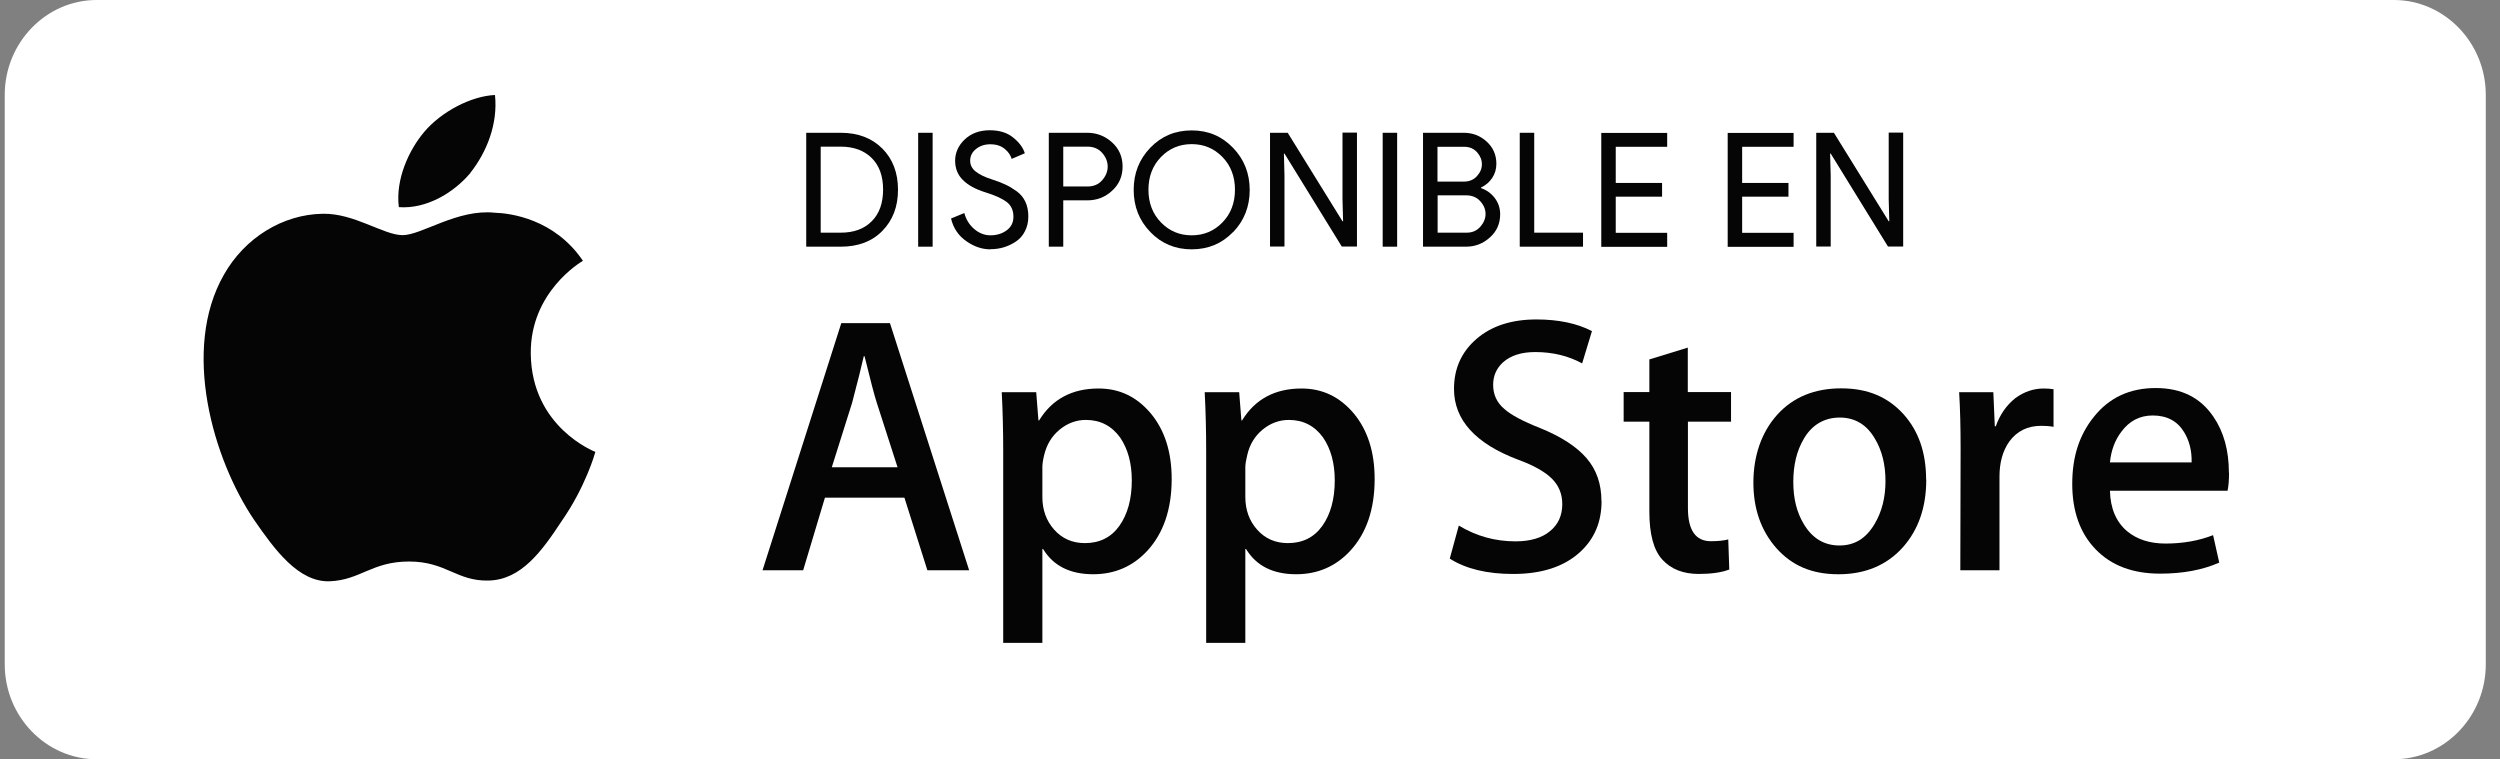 <svg width="135" height="41" viewBox="0 0 135 41" fill="none" xmlns="http://www.w3.org/2000/svg">
<rect x="0" y="0" width="135" height="41" fill="#808080" stroke="none"/>
<path d="M129.268 41H5.22C2.489 41 0.256 38.697 0.256 35.877V5.123C0.256 2.303 2.489 0 5.22 0H129.268C131.999 0 134.232 2.303 134.232 5.123V35.877C134.232 38.697 131.999 41 129.268 41Z" fill="white"/>
<path d="M43.536 13.321V7.17H45.399C46.337 7.17 47.079 7.457 47.647 8.022C48.208 8.588 48.492 9.329 48.492 10.245C48.492 11.162 48.208 11.895 47.647 12.468C47.087 13.042 46.337 13.321 45.399 13.321H43.536ZM44.318 12.564H45.399C46.101 12.564 46.661 12.365 47.071 11.95C47.482 11.544 47.687 10.97 47.687 10.237C47.687 9.504 47.482 8.939 47.071 8.532C46.661 8.126 46.101 7.919 45.399 7.919H44.318V12.556V12.564Z" fill="#050505"/>
<path d="M49.581 13.321V7.17H50.362V13.321H49.581Z" fill="#050505"/>
<path d="M53.478 13.464C53.036 13.464 52.602 13.32 52.184 13.026C51.758 12.731 51.482 12.325 51.356 11.799L52.074 11.504C52.161 11.838 52.334 12.125 52.595 12.356C52.863 12.587 53.155 12.707 53.486 12.707C53.818 12.707 54.117 12.619 54.362 12.436C54.607 12.253 54.725 12.014 54.725 11.703C54.725 11.361 54.607 11.098 54.362 10.906C54.117 10.723 53.739 10.548 53.218 10.388C52.681 10.221 52.271 9.998 51.995 9.719C51.719 9.448 51.577 9.098 51.577 8.675C51.577 8.253 51.75 7.855 52.097 7.528C52.445 7.201 52.894 7.034 53.447 7.034C53.96 7.034 54.386 7.162 54.709 7.425C55.033 7.688 55.246 7.966 55.34 8.277L54.63 8.58C54.575 8.389 54.457 8.205 54.252 8.038C54.047 7.871 53.794 7.791 53.47 7.791C53.171 7.791 52.91 7.879 52.705 8.046C52.492 8.213 52.389 8.428 52.389 8.675C52.389 8.907 52.484 9.098 52.681 9.257C52.879 9.416 53.163 9.56 53.541 9.679C53.841 9.775 54.094 9.871 54.291 9.966C54.488 10.054 54.694 10.181 54.907 10.333C55.112 10.484 55.27 10.675 55.372 10.898C55.475 11.121 55.53 11.384 55.53 11.687C55.53 11.99 55.467 12.253 55.348 12.484C55.23 12.723 55.064 12.906 54.859 13.042C54.662 13.177 54.441 13.281 54.212 13.352C53.975 13.424 53.739 13.456 53.494 13.456L53.478 13.464Z" fill="#050505"/>
<path d="M57.416 13.321H56.635V7.17H58.71C59.223 7.17 59.673 7.345 60.051 7.688C60.43 8.03 60.62 8.469 60.62 8.994C60.62 9.52 60.43 9.959 60.051 10.301C59.673 10.652 59.231 10.819 58.71 10.819H57.416V13.313V13.321ZM57.416 10.07H58.726C59.057 10.07 59.318 9.959 59.515 9.735C59.712 9.512 59.815 9.265 59.815 8.994C59.815 8.724 59.712 8.477 59.515 8.253C59.318 8.03 59.049 7.919 58.726 7.919H57.416V10.062V10.07Z" fill="#050505"/>
<path d="M66.585 12.531C65.985 13.153 65.243 13.464 64.352 13.464C63.46 13.464 62.718 13.153 62.119 12.531C61.519 11.91 61.219 11.153 61.219 10.253C61.219 9.353 61.519 8.596 62.119 7.974C62.718 7.353 63.46 7.042 64.352 7.042C65.243 7.042 65.977 7.353 66.585 7.982C67.185 8.604 67.484 9.368 67.484 10.261C67.484 11.153 67.185 11.918 66.585 12.54V12.531ZM62.695 12.014C63.145 12.476 63.697 12.707 64.352 12.707C65.007 12.707 65.559 12.476 66.009 12.014C66.459 11.552 66.688 10.962 66.688 10.245C66.688 9.528 66.459 8.938 66.009 8.476C65.559 8.014 65.007 7.783 64.352 7.783C63.697 7.783 63.145 8.014 62.695 8.476C62.245 8.938 62.016 9.528 62.016 10.245C62.016 10.962 62.245 11.552 62.695 12.014Z" fill="#050505"/>
<path d="M68.581 13.321V7.17H69.536L72.495 11.95H72.527L72.495 10.763V7.162H73.276V13.313H72.456L69.362 8.293H69.331L69.362 9.481V13.313H68.581V13.321Z" fill="#050505"/>
<path d="M74.665 13.321V7.17H75.446V13.321H74.665Z" fill="#050505"/>
<path d="M76.843 13.321V7.17H79.044C79.517 7.17 79.936 7.329 80.283 7.648C80.63 7.967 80.804 8.365 80.804 8.843C80.804 9.138 80.725 9.393 80.575 9.616C80.425 9.839 80.228 10.006 79.975 10.126V10.158C80.275 10.261 80.52 10.437 80.717 10.691C80.906 10.946 81.009 11.233 81.009 11.568C81.009 12.07 80.827 12.492 80.456 12.819C80.093 13.153 79.659 13.321 79.162 13.321H76.843ZM77.624 9.807H79.044C79.336 9.807 79.573 9.712 79.754 9.512C79.936 9.313 80.022 9.098 80.022 8.867C80.022 8.636 79.936 8.421 79.762 8.222C79.588 8.03 79.36 7.927 79.076 7.927H77.624V9.807V9.807ZM77.624 12.564H79.202C79.502 12.564 79.746 12.46 79.936 12.245C80.125 12.03 80.22 11.799 80.22 11.552C80.22 11.305 80.125 11.074 79.928 10.859C79.738 10.652 79.486 10.548 79.17 10.548H77.632V12.564H77.624Z" fill="#050505"/>
<path d="M82.066 13.321V7.17H82.848V12.564H85.483V13.321H82.066Z" fill="#050505"/>
<path d="M90.028 7.927H87.25V9.879H89.752V10.62H87.25V12.572H90.028V13.329H86.469V7.178H90.028V7.935V7.927Z" fill="#050505"/>
<path d="M96.854 7.927H94.076V9.879H96.577V10.62H94.076V12.572H96.854V13.329H93.295V7.178H96.854V7.935V7.927Z" fill="#050505"/>
<path d="M98.077 13.321V7.17H99.031L101.99 11.95H102.022L101.99 10.763V7.162H102.772V13.313H101.951L98.858 8.293H98.826L98.858 9.481V13.313H98.077V13.321Z" fill="#050505"/>
<path d="M28.662 19.088C28.631 15.773 31.353 14.156 31.479 14.084C29.941 11.814 27.55 11.511 26.713 11.487C24.709 11.272 22.768 12.698 21.742 12.698C20.716 12.698 19.131 11.511 17.434 11.543C15.256 11.575 13.213 12.849 12.092 14.833C9.78 18.873 11.508 24.8 13.717 28.067C14.822 29.668 16.116 31.453 17.813 31.389C19.47 31.318 20.085 30.322 22.09 30.322C24.094 30.322 24.654 31.389 26.374 31.35C28.149 31.318 29.27 29.748 30.335 28.131C31.613 26.298 32.126 24.498 32.15 24.402C32.111 24.386 28.702 23.072 28.662 19.096V19.088Z" fill="#050505"/>
<path d="M25.396 9.337C26.287 8.213 26.895 6.684 26.729 5.13C25.443 5.186 23.826 6.03 22.902 7.13C22.082 8.102 21.348 9.687 21.537 11.185C22.989 11.297 24.473 10.444 25.404 9.337H25.396Z" fill="#050505"/>
<path d="M52.334 30.794H50.078L48.839 26.875H44.546L43.371 30.794H41.177L45.43 17.449H48.058L52.334 30.794V30.794ZM48.468 25.233L47.347 21.752C47.229 21.393 47.008 20.556 46.685 19.234H46.645C46.519 19.8 46.306 20.636 46.014 21.752L44.917 25.233H48.468V25.233Z" fill="#050505"/>
<path d="M63.271 25.863C63.271 27.496 62.829 28.794 61.953 29.743C61.172 30.587 60.194 31.009 59.034 31.009C57.779 31.009 56.88 30.555 56.327 29.647H56.288V34.714H54.173V24.341C54.173 23.313 54.15 22.253 54.094 21.178H55.956L56.075 22.7H56.114C56.816 21.552 57.89 20.979 59.326 20.979C60.454 20.979 61.385 21.425 62.143 22.325C62.892 23.225 63.271 24.404 63.271 25.87V25.863ZM61.117 25.942C61.117 25.01 60.904 24.237 60.486 23.624C60.028 22.994 59.413 22.676 58.639 22.676C58.118 22.676 57.645 22.851 57.219 23.201C56.793 23.552 56.517 24.014 56.383 24.58C56.319 24.843 56.288 25.058 56.288 25.233V26.834C56.288 27.536 56.501 28.125 56.927 28.603C57.353 29.081 57.905 29.328 58.584 29.328C59.381 29.328 60.004 29.018 60.446 28.396C60.888 27.775 61.117 26.954 61.117 25.942V25.942Z" fill="#050505"/>
<path d="M74.231 25.863C74.231 27.496 73.789 28.794 72.913 29.743C72.132 30.587 71.154 31.009 69.994 31.009C68.739 31.009 67.84 30.555 67.287 29.647H67.248V34.714H65.133V24.341C65.133 23.313 65.109 22.253 65.054 21.178H66.916L67.035 22.7H67.074C67.776 21.552 68.85 20.979 70.286 20.979C71.406 20.979 72.345 21.425 73.103 22.325C73.852 23.225 74.231 24.404 74.231 25.87V25.863ZM72.077 25.942C72.077 25.01 71.864 24.237 71.446 23.624C70.988 22.994 70.373 22.676 69.599 22.676C69.078 22.676 68.605 22.851 68.179 23.201C67.753 23.552 67.477 24.014 67.35 24.58C67.287 24.843 67.248 25.058 67.248 25.233V26.834C67.248 27.536 67.461 28.125 67.887 28.603C68.313 29.081 68.865 29.328 69.544 29.328C70.341 29.328 70.964 29.018 71.406 28.396C71.848 27.775 72.077 26.954 72.077 25.942V25.942Z" fill="#050505"/>
<path d="M86.485 27.05C86.485 28.189 86.099 29.105 85.31 29.823C84.45 30.603 83.25 30.994 81.711 30.994C80.291 30.994 79.147 30.715 78.287 30.165L78.776 28.38C79.707 28.946 80.725 29.233 81.838 29.233C82.635 29.233 83.258 29.05 83.7 28.683C84.142 28.325 84.363 27.831 84.363 27.225C84.363 26.683 84.181 26.229 83.81 25.855C83.447 25.488 82.84 25.138 81.988 24.827C79.676 23.959 78.516 22.676 78.516 21.003C78.516 19.903 78.918 19.003 79.731 18.302C80.544 17.601 81.617 17.25 82.966 17.25C84.165 17.25 85.168 17.465 85.965 17.879L85.436 19.624C84.694 19.218 83.85 19.011 82.903 19.011C82.161 19.011 81.577 19.194 81.159 19.569C80.804 19.895 80.63 20.302 80.63 20.779C80.63 21.305 80.828 21.744 81.238 22.086C81.593 22.405 82.232 22.747 83.163 23.114C84.299 23.576 85.136 24.118 85.672 24.739C86.209 25.361 86.477 26.134 86.477 27.05H86.485Z" fill="#050505"/>
<path d="M93.484 22.771H91.148V27.44C91.148 28.627 91.559 29.225 92.387 29.225C92.766 29.225 93.082 29.193 93.326 29.129L93.381 30.754C92.963 30.914 92.419 30.993 91.732 30.993C90.896 30.993 90.241 30.738 89.767 30.221C89.294 29.703 89.065 28.842 89.065 27.623V22.771H87.677V21.17H89.065V19.409L91.141 18.771V21.17H93.476V22.779L93.484 22.771Z" fill="#050505"/>
<path d="M104.018 25.902C104.018 27.384 103.6 28.596 102.763 29.544C101.888 30.524 100.72 31.01 99.276 31.01C97.832 31.01 96.766 30.54 95.93 29.607C95.102 28.667 94.683 27.488 94.683 26.062C94.683 24.636 95.109 23.353 95.969 22.397C96.822 21.449 97.982 20.971 99.426 20.971C100.87 20.971 101.951 21.441 102.795 22.373C103.608 23.281 104.01 24.452 104.01 25.895L104.018 25.902ZM101.816 25.974C101.816 25.09 101.627 24.325 101.248 23.695C100.807 22.931 100.167 22.548 99.347 22.548C98.526 22.548 97.847 22.931 97.406 23.695C97.027 24.333 96.838 25.106 96.838 26.022C96.838 26.938 97.027 27.671 97.406 28.301C97.863 29.066 98.502 29.456 99.331 29.456C100.159 29.456 100.775 29.066 101.233 28.285C101.619 27.639 101.816 26.866 101.816 25.982V25.974Z" fill="#050505"/>
<path d="M110.899 23.05C110.686 23.01 110.465 22.994 110.228 22.994C109.487 22.994 108.911 23.281 108.5 23.847C108.145 24.349 107.972 24.978 107.972 25.743V30.794H105.857L105.873 24.205C105.873 23.098 105.849 22.086 105.794 21.178H107.64L107.719 23.018H107.774C107.995 22.389 108.35 21.879 108.832 21.496C109.305 21.154 109.81 20.979 110.362 20.979C110.56 20.979 110.733 20.994 110.891 21.018V23.058L110.899 23.05Z" fill="#050505"/>
<path d="M120.368 25.527C120.368 25.91 120.344 26.236 120.289 26.499H113.937C113.96 27.448 114.268 28.18 114.86 28.682C115.396 29.129 116.091 29.352 116.935 29.352C117.874 29.352 118.734 29.2 119.507 28.898L119.839 30.38C118.939 30.778 117.874 30.977 116.643 30.977C115.168 30.977 114.008 30.539 113.163 29.662C112.319 28.786 111.901 27.607 111.901 26.125C111.901 24.643 112.295 23.464 113.077 22.5C113.897 21.472 115.01 20.954 116.406 20.954C117.803 20.954 118.821 21.472 119.523 22.5C120.083 23.32 120.36 24.324 120.36 25.527H120.368ZM118.348 24.97C118.363 24.332 118.221 23.791 117.937 23.328C117.574 22.731 117.006 22.436 116.249 22.436C115.554 22.436 114.994 22.723 114.56 23.305C114.205 23.767 114 24.324 113.937 24.97H118.348V24.97Z" fill="#050505"/>
</svg>
